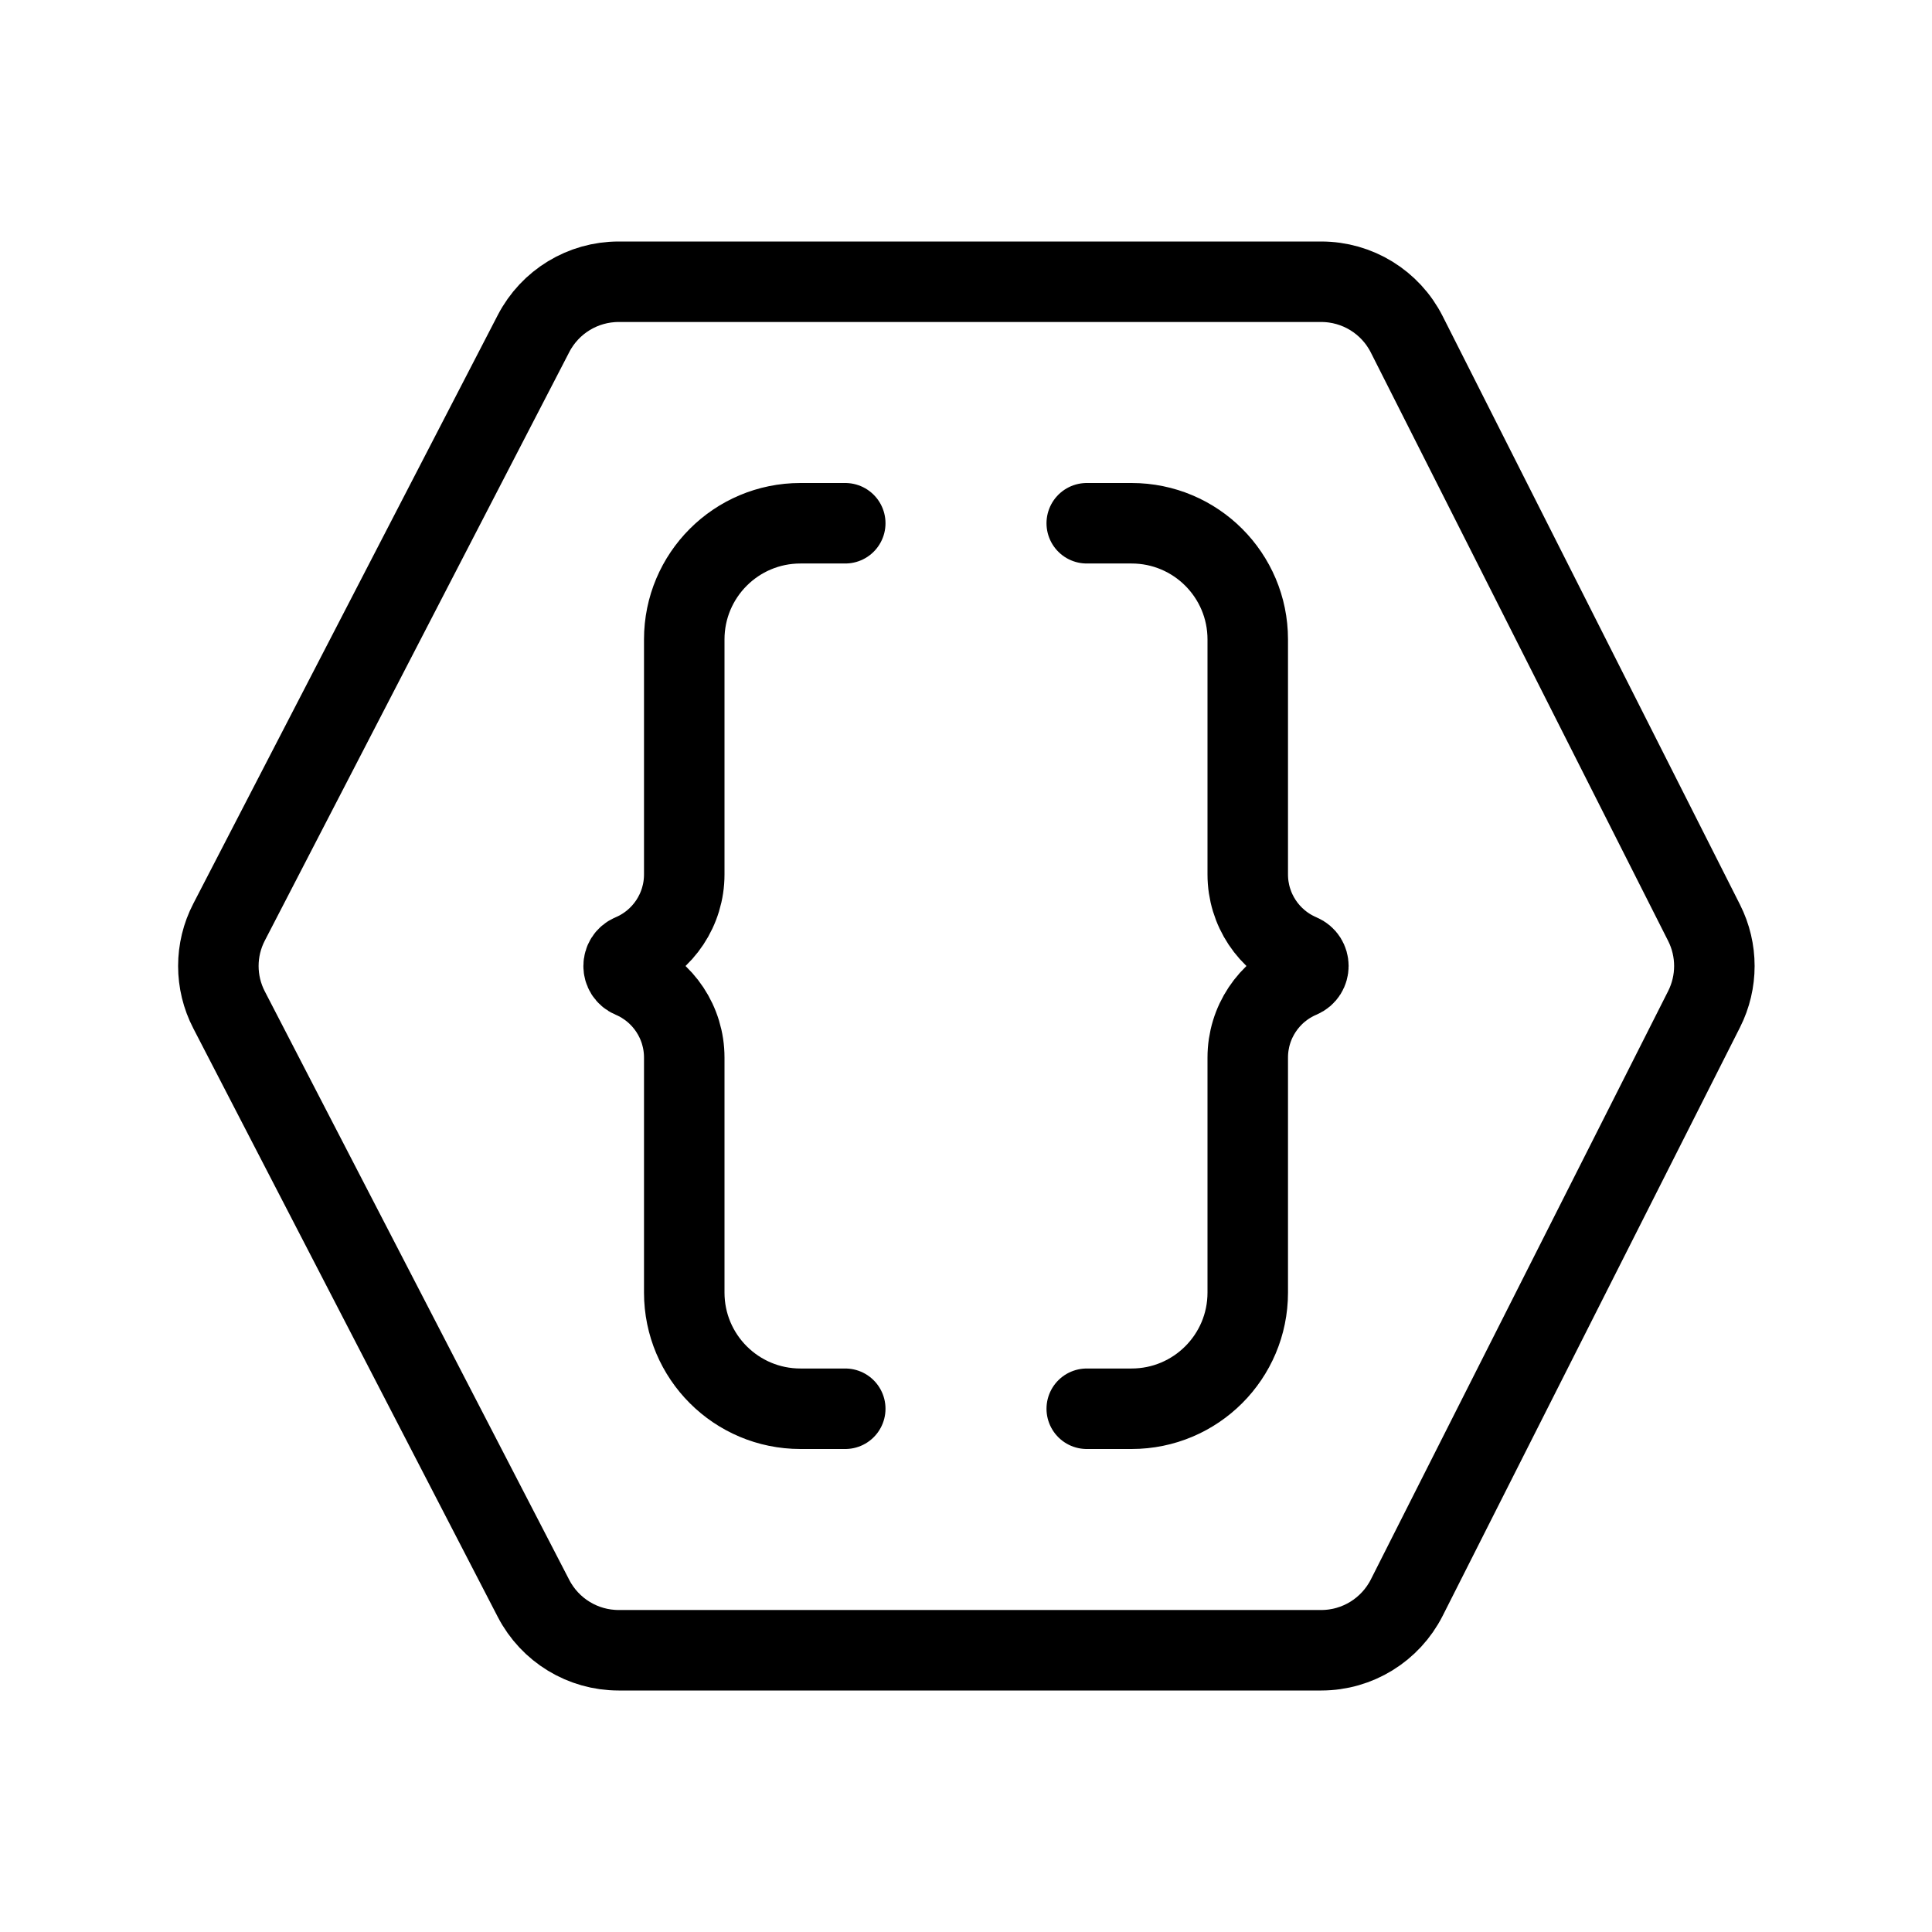 <svg viewBox="0 0 24 24" fill="none" xmlns="http://www.w3.org/2000/svg" width="1em" height="1em"><path d="M7.685 3.5H16.413C16.862 3.5 17.272 3.752 17.475 4.153L21.169 11.464C21.339 11.801 21.339 12.199 21.169 12.536L17.475 19.847C17.272 20.247 16.862 20.5 16.413 20.5H7.685C7.24 20.5 6.833 20.252 6.628 19.857L2.846 12.546C2.668 12.204 2.668 11.796 2.846 11.454L6.628 4.143C6.833 3.748 7.24 3.5 7.685 3.5Z" stroke="currentColor"/><path d="M10.5 6.5H9.943C9.146 6.5 8.5 7.146 8.5 7.943V10.863C8.5 11.296 8.241 11.686 7.843 11.855V11.855C7.715 11.909 7.715 12.091 7.843 12.145V12.145C8.241 12.314 8.5 12.704 8.5 13.137V16.057C8.5 16.854 9.146 17.5 9.943 17.5H10.5" stroke="currentColor" stroke-linecap="round" stroke-linejoin="round"/><path d="M13.5 6.5H14.057C14.854 6.5 15.5 7.146 15.5 7.943V10.863C15.5 11.296 15.759 11.686 16.157 11.855V11.855C16.285 11.909 16.285 12.091 16.157 12.145V12.145C15.759 12.314 15.5 12.704 15.5 13.137V16.057C15.5 16.854 14.854 17.5 14.057 17.5H13.5" stroke="currentColor" stroke-linecap="round" stroke-linejoin="round"/></svg>
